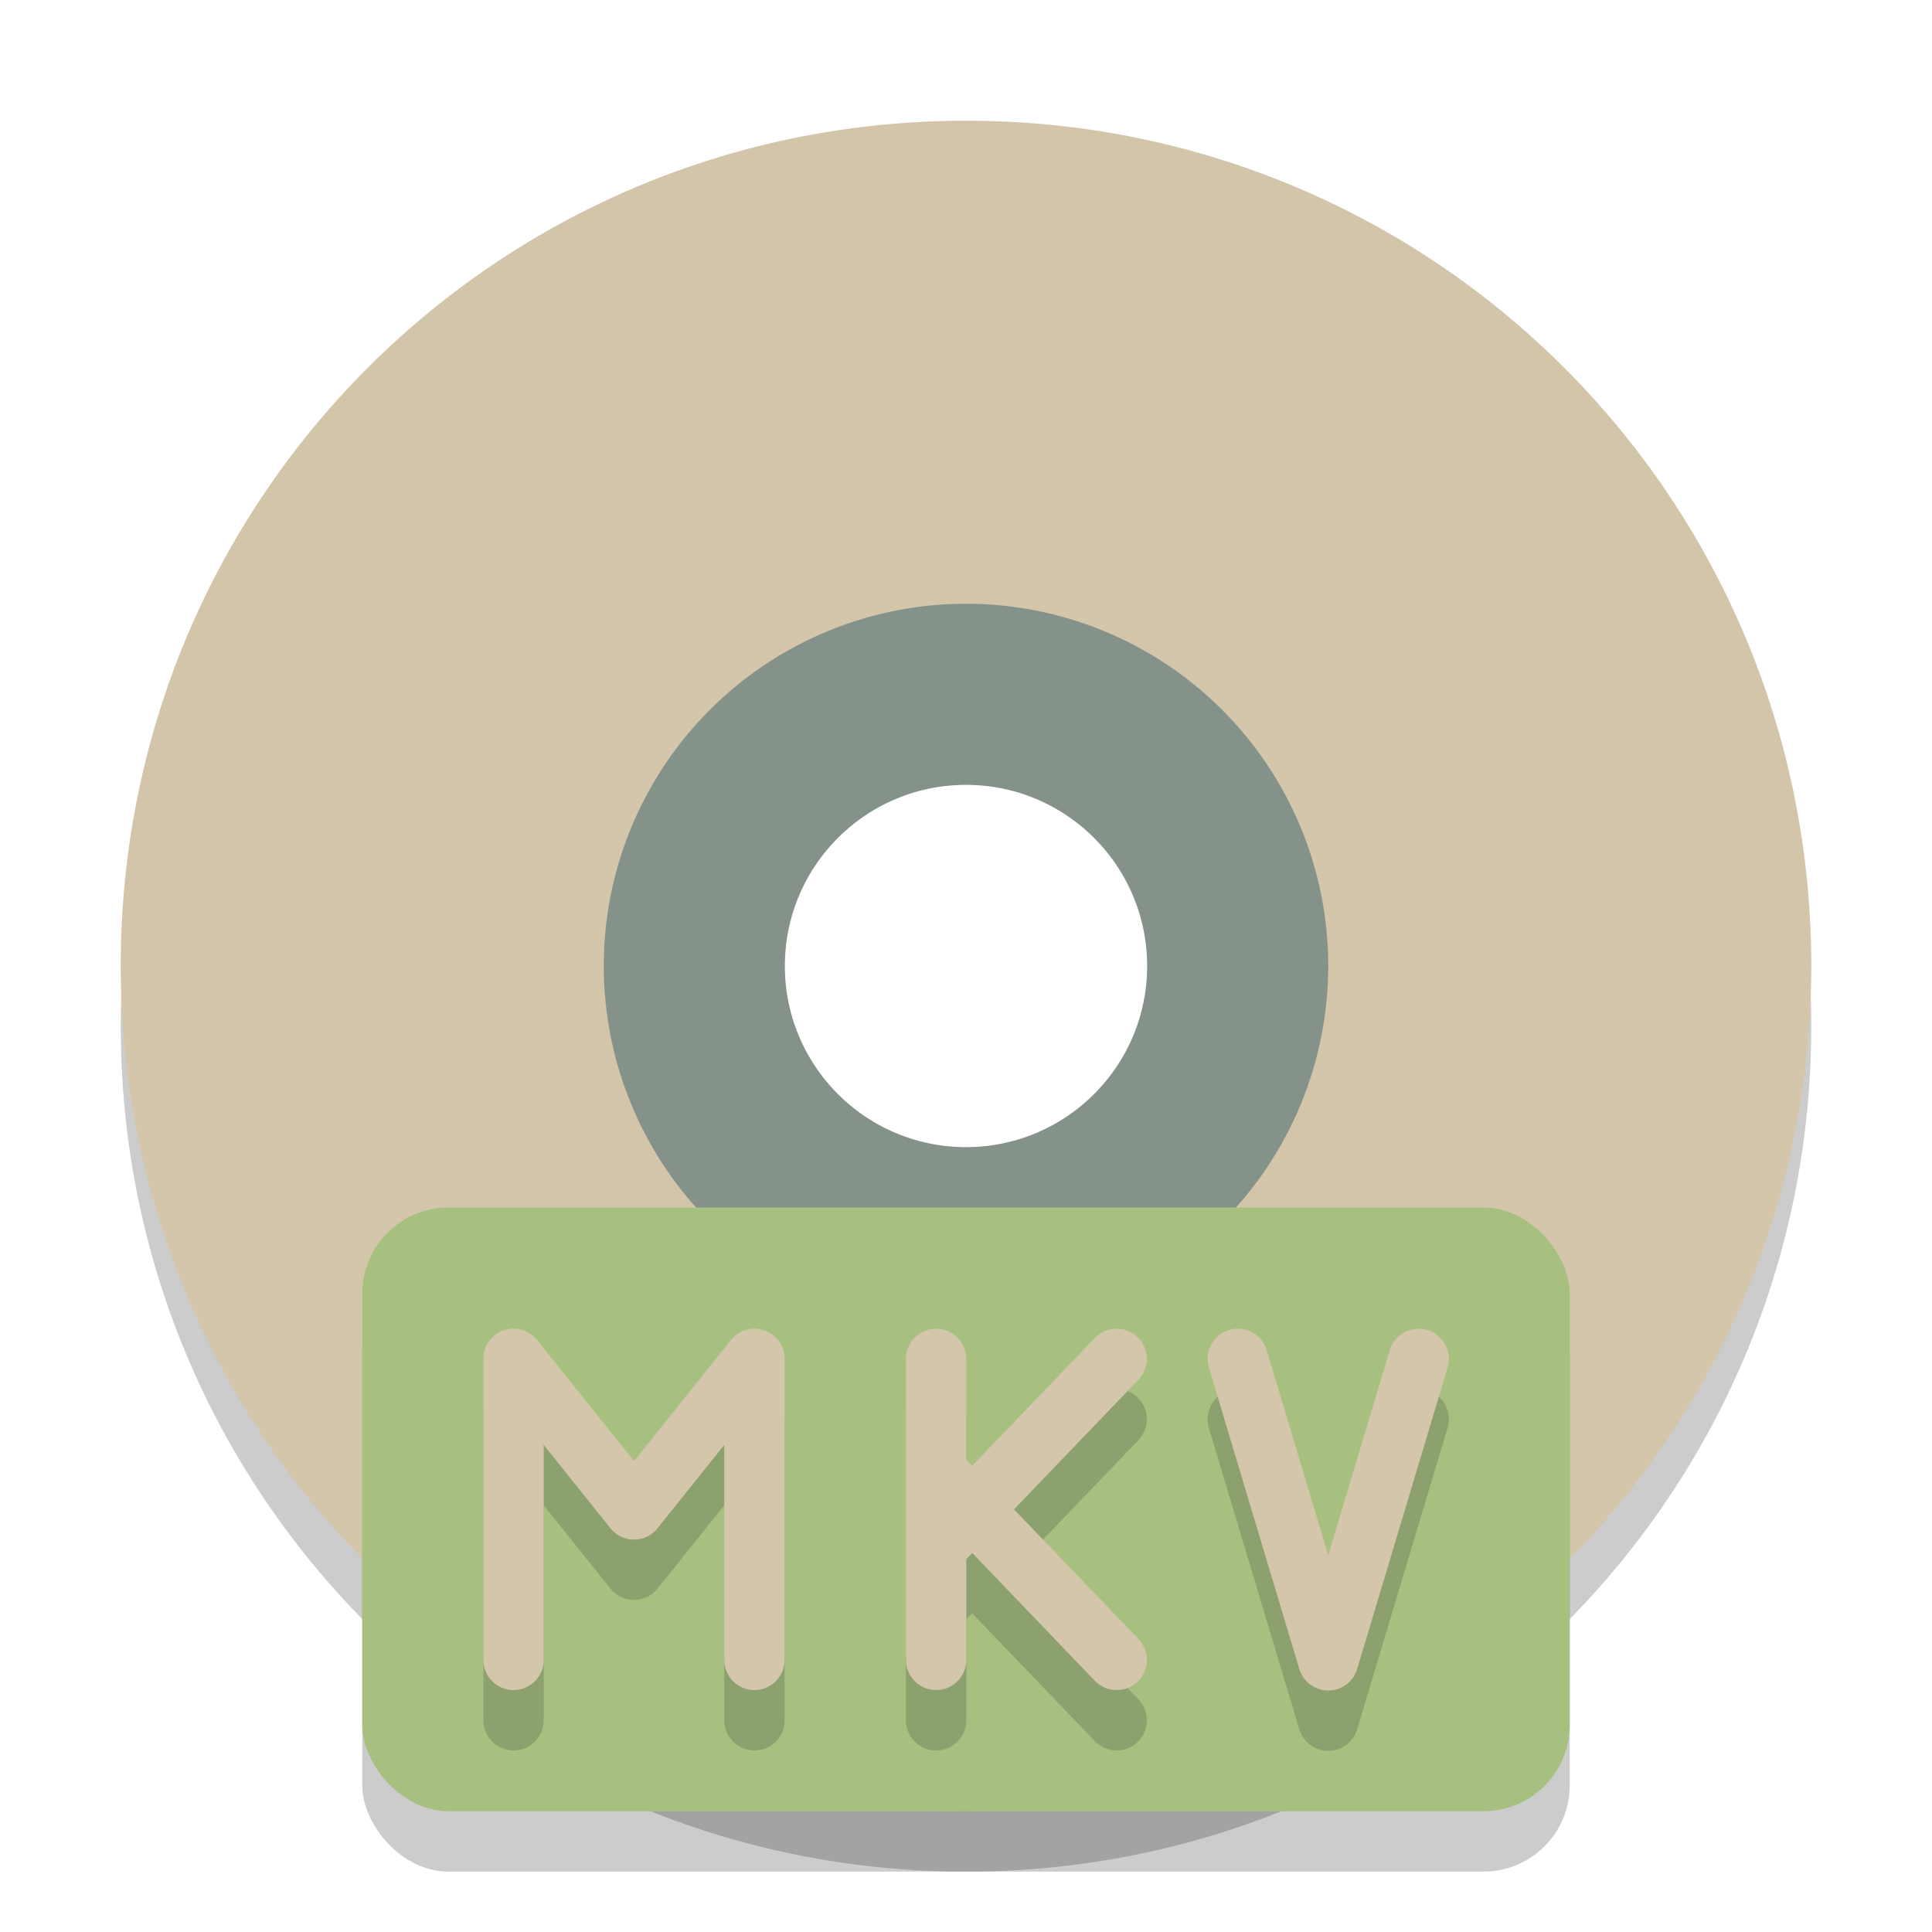 <svg xmlns="http://www.w3.org/2000/svg" width="32" height="32" version="1">
 <path opacity=".2" d="m16 3c-7.756 0-14 6.244-14 14s6.244 14 14 14 14-6.244 14-14-6.244-14-14-14zm0 8a6 6 0 0 1 6 6 6 6 0 0 1 -6 6 6 6 0 0 1 -6 -6 6 6 0 0 1 6 -6z"/>
 <path fill="#859289" d="m16 8.5a7.5 7.5 0 0 0 -7.5 7.5 7.5 7.5 0 0 0 7.5 7.5 7.5 7.5 0 0 0 7.5 -7.5 7.5 7.5 0 0 0 -7.5 -7.5zm0 4.5c1.657 0 3 1.343 3 3s-1.343 3-3 3-3-1.343-3-3 1.343-3 3-3z"/>
 <path fill="#d3c6aa" d="m16 2c-7.756 0-14 6.244-14 14s6.244 14 14 14 14-6.244 14-14-6.244-14-14-14zm0 8a6 6 0 0 1 6 6 6 6 0 0 1 -6 6 6 6 0 0 1 -6 -6 6 6 0 0 1 6 -6z"/>
 <path fill="#d3c6aa" opacity=".2" d="m16 2c-7.756 0-14 6.244-14 14 0 0.169 0.019 0.333 0.025 0.5 0.264-7.521 6.387-13.5 13.975-13.5 7.587 0 13.711 5.979 13.975 13.5 0.005-0.167 0.025-0.331 0.025-0.5 0-7.756-6.244-14-14-14zm-5.975 14.498a6 6 0 0 0 -0.025 0.502 6 6 0 0 0 6 6 6 6 0 0 0 6 -6 6 6 0 0 0 -0.025 -0.498 6 6 0 0 1 -5.975 5.498 6 6 0 0 1 -5.975 -5.502z"/>
 <rect style="opacity:0.2" width="20" height="10" x="6" y="21" rx="1.429" ry="1.429"/>
 <rect style="fill:#a7c080" width="20" height="10" x="6" y="20" rx="1.429" ry="1.429"/>
 <path style="opacity:0.2;fill:none;stroke:#1e2326;stroke-width:1;stroke-linecap:round;stroke-linejoin:round" d="m 12.496,28.493 0,-4.986 m -3.991,0 1.996,2.493 1.996,-2.493 m -3.991,4.986 0,-4.986"/>
 <path style="fill:none;stroke:#d3c6aa;stroke-width:1;stroke-linecap:round;stroke-linejoin:round" d="m 12.496,27.493 0,-4.986 m -3.991,0 1.996,2.493 1.996,-2.493 m -3.991,4.986 0,-4.986"/>
 <path style="opacity:0.2;fill:none;stroke:#1e2326;stroke-width:1;stroke-linecap:round" d="m 18.495,28.493 -2.99,-3.116 m 2.99,-1.87 -2.99,3.116 m 0,1.87 0,-4.986"/>
 <path style="fill:none;stroke:#d3c6aa;stroke-width:1;stroke-linecap:round" d="m 18.495,27.493 -2.99,-3.116 m 2.99,-1.87 -2.99,3.116 m 0,1.87 0,-4.986"/>
 <path style="opacity:0.2;fill:none;stroke:#1e2326;stroke-width:1;stroke-linecap:round;stroke-linejoin:round" d="M 23.498,23.507 22,28.5 20.502,23.507"/>
 <path style="fill:none;stroke:#d3c6aa;stroke-width:1;stroke-linecap:round;stroke-linejoin:round" d="M 23.498,22.507 22,27.5 20.502,22.507"/>
</svg>
